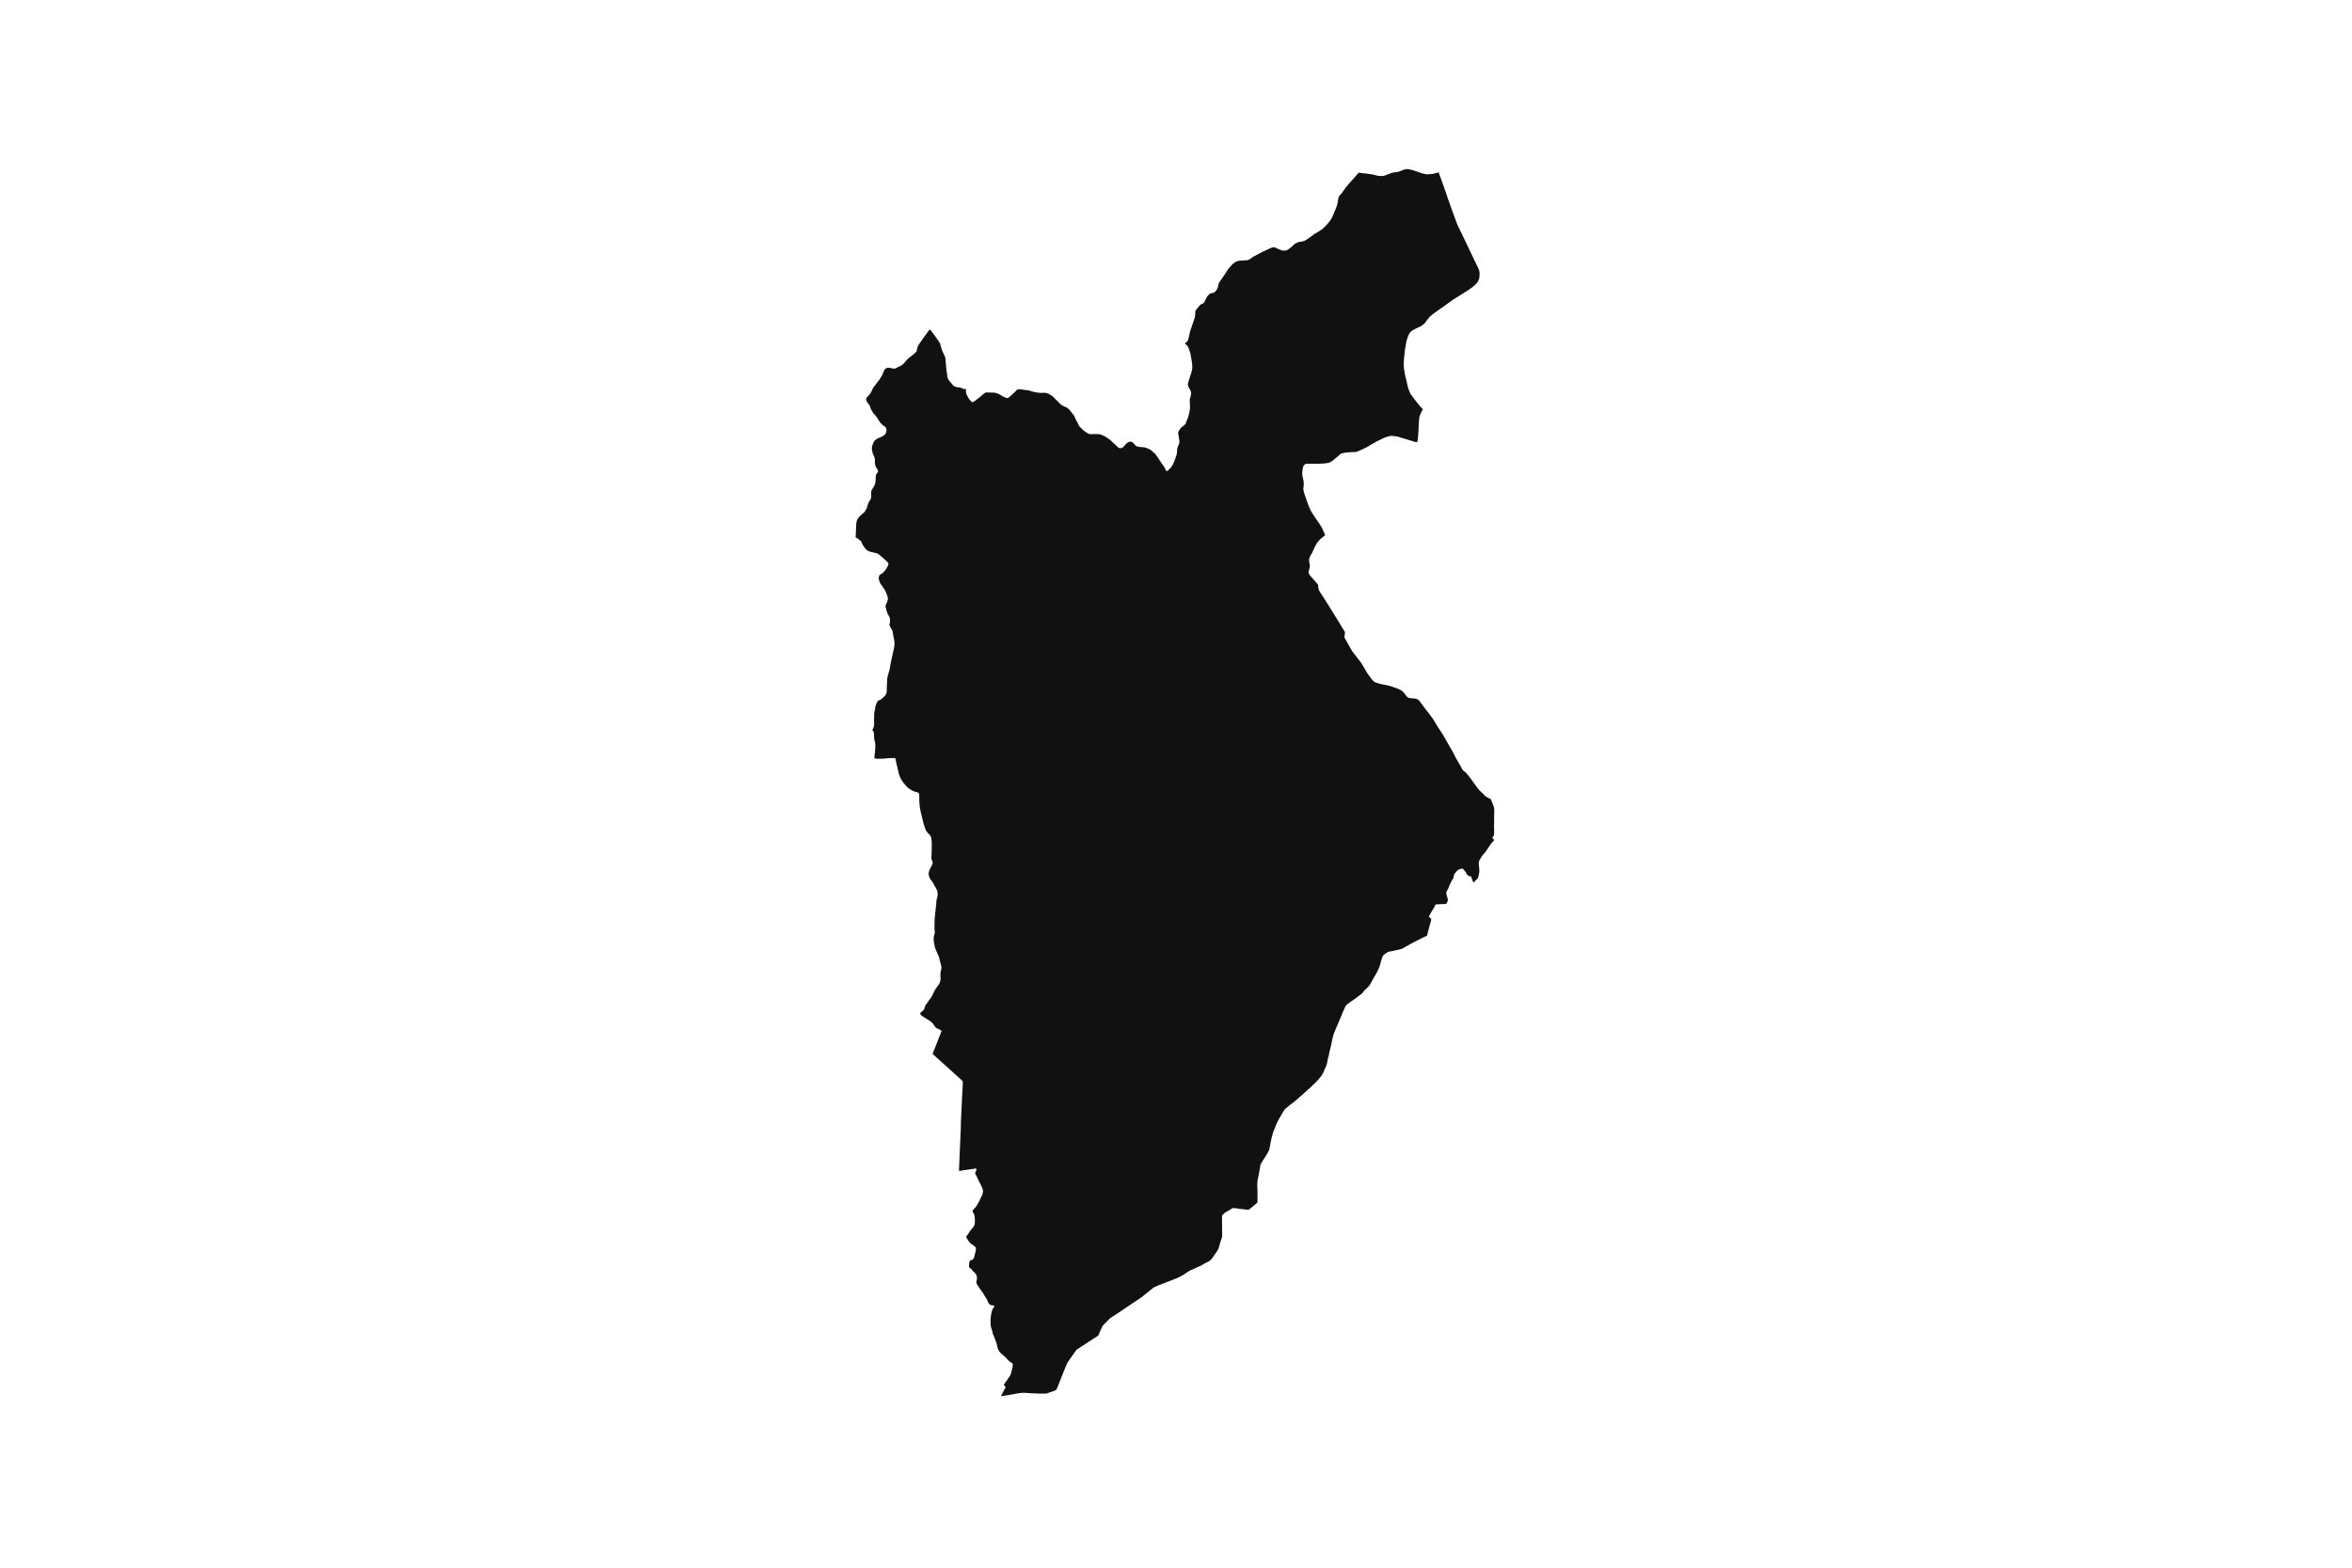 <svg width="1200" height="800" version="1.1" xmlns:xlink="http://www.w3.org/1999/xlink" xmlns="http://www.w3.org/2000/svg"><g class="geojson-features"><g class="geojson-feature" stroke="#555555" stroke-opacity="0.0" stroke-width="0.0" fill="#111" fill-opacity="1.0" data-properties="{&amp;quot;N03_002&amp;quot;:&amp;quot;上川総合振興局&amp;quot;,&amp;quot;fill-opacity&amp;quot;:1,&amp;quot;description&amp;quot;:&amp;quot;上川郡比布町&amp;quot;,&amp;quot;N03_001&amp;quot;:&amp;quot;北海道&amp;quot;,&amp;quot;stroke-opacity&amp;quot;:0,&amp;quot;N03_007&amp;quot;:&amp;quot;01455&amp;quot;,&amp;quot;fill&amp;quot;:&amp;quot;#111&amp;quot;,&amp;quot;N03_004&amp;quot;:&amp;quot;比布町&amp;quot;,&amp;quot;title&amp;quot;:&amp;quot;上川郡比布町&amp;quot;,&amp;quot;stroke-width&amp;quot;:0,&amp;quot;N03_003&amp;quot;:&amp;quot;上川郡&amp;quot;}"><title>
      上川郡比布町
    </title><desc>
      上川郡比布町
    </desc><polygon points="512.97,712.14 510.651,712.483 512.97,708.125 513.137,707.812 512.97,707.639 512.242,706.882 512.178,706.816 512.409,706.308 512.497,706.113 512.573,705.946 512.97,705.413 514.004,704.028 514.296,703.492 514.397,703.363 515.048,702.528 515.548,701.615 515.703,701.168 515.811,700.855 516.026,700.032 516.186,699.418 516.315,698.932 516.531,698.118 516.699,697.08 516.709,696.589 516.702,696.534 516.626,695.971 516.348,695.569 516.233,695.497 515.578,695.085 515.059,694.758 514.663,694.386 513.576,693.332 513.251,692.893 512.97,692.606 512.725,692.355 512.117,691.837 510.787,690.706 510.431,690.355 509.608,689.311 509.102,688.212 508.554,685.929 508.238,684.924 507.037,681.752 506.835,681.322 506.619,680.861 506.274,679.361 505.605,677.172 505.449,676.458 505.375,673.422 505.541,671.658 505.646,670.956 505.865,669.854 505.977,669.397 506.075,668.995 506.346,668.177 506.752,667.513 506.846,667.359 507.223,666.866 507.374,666.643 507.369,666.488 507.181,666.384 506.345,666.09 505.437,665.964 505.05,665.744 504.716,665.419 504.288,664.864 503.625,663.346 503.223,662.593 502.836,662.059 502.283,661.105 501.906,660.454 501.196,659.364 500.043,657.81 498.925,656.121 498.569,655.597 498.35,655.135 498.232,654.756 498.162,654.34 498.19,653.954 498.329,653.071 498.465,652.463 498.424,651.869 498.328,651.304 498.231,650.866 497.858,650.097 497.315,649.489 496.429,648.691 495.781,647.801 494.538,646.794 494.381,646.447 494.381,645.976 494.483,644.861 494.557,644.029 494.735,643.527 494.903,643.381 495.451,643.17 496.271,642.689 496.573,642.373 496.887,641.902 497.054,641.367 497.726,638.771 497.849,638.025 497.937,637.037 497.869,636.673 497.702,636.401 496.688,635.561 494.912,634.292 494.566,633.852 494.244,633.443 493.369,632.041 493.134,631.665 492.98,631.383 493.012,630.806 493.419,630.418 493.722,630.071 493.949,629.717 494.286,629.19 495.037,627.974 496.615,626.139 497.088,625.35 497.266,624.773 497.412,623.347 497.346,621.681 497.171,620.195 496.879,619.408 496.388,618.643 496.242,618.255 496.231,617.92 496.336,617.616 496.461,617.451 497.077,616.787 497.861,615.886 498.174,615.466 498.399,615.084 499.761,612.711 500.43,611.149 501.078,609.89 501.287,609.366 501.474,608.4 501.558,607.554 501.182,606.287 500.315,604.389 499.72,603.288 498.539,600.855 498.377,600.486 498.246,600.187 498.111,599.879 497.797,599.449 497.505,598.635 498.235,596.873 498.298,596.611 497.964,596.412 497.661,596.234 497.014,596.422 491.112,597.262 490.381,597.429 489.305,597.555 489.315,596.318 489.701,587.166 489.841,584.046 490.203,575.951 490.204,575.859 490.222,574.939 490.264,572.658 490.535,566.518 490.588,565.32 490.828,560.658 491.053,556.252 491.233,552.724 491.246,552.112 491.149,551.794 490.771,551.328 488.698,549.455 482.688,544.027 478.938,540.639 478.245,540.014 475.825,537.829 475.852,537.647 477.397,533.786 477.766,532.843 480.061,526.982 480.395,526.143 480.375,525.94 477.636,524.543 477.324,524.296 477.046,523.909 476.498,523.063 475.82,522.141 475.318,521.658 474.827,521.322 474.252,520.871 471.296,518.983 470.607,518.573 470.557,518.534 469.928,518.027 469.547,517.52 469.505,517.182 469.594,516.895 470.44,516.076 471.171,515.546 471.442,515.074 471.672,514.477 471.84,513.847 472.017,513.28 472.476,512.567 473.001,511.893 473.51,511.213 474.096,510.284 474.691,509.576 475.286,508.695 475.641,508.044 476.006,507.261 476.738,505.678 477.156,504.954 477.469,504.514 478.596,502.94 479.213,502.073 479.579,501.181 479.867,499.998 479.913,499.439 479.911,499.164 479.909,498.984 479.798,498.537 479.798,498.075 479.881,496.092 479.996,495.505 480.257,494.502 480.331,493.694 480.205,492.805 479.536,490.21 479.234,489.026 478.952,488.029 478.576,487.273 478.46,486.997 478.074,486.081 477.426,484.633 476.966,483.331 476.611,481.495 476.36,479.717 476.339,478.856 476.37,478.334 476.665,477.106 476.862,476.453 476.934,475.95 476.925,475.309 476.809,474.417 476.799,473.221 476.791,471.982 476.83,469.616 477.002,467.369 477.233,465.48 477.237,465.443 477.414,463.252 477.624,462.044 477.703,460.615 477.749,459.789 477.886,459.032 478.375,457.022 478.375,455.753 478.313,455.28 478.138,454.419 477.446,453.118 476.693,451.726 476.391,451.167 475.827,450.237 475.451,449.649 474.845,448.924 474.353,447.992 473.925,446.882 473.811,446.165 473.811,445.536 473.967,444.681 474.388,443.623 475.377,441.731 475.837,440.659 475.867,440.355 475.82,440.066 475.46,438.929 475.231,438.341 475.147,437.743 475.167,437.491 475.241,437.008 475.273,436.373 475.315,435.242 475.385,431.792 475.4,431.052 475.282,428.705 475.188,427.97 475.061,427.369 474.832,426.784 474.362,425.976 473.82,425.535 473.401,425.115 473.124,424.702 472.618,424.152 472.096,422.965 471.699,421.866 471.156,420.166 470.936,419.127 470.765,418.444 470.539,417.543 469.662,413.926 469.296,411.953 469.198,410.94 469.121,410.138 469.025,408.751 469.014,405.922 468.91,405.071 468.795,404.831 468.596,404.621 468.026,404.339 467.594,404.18 466.883,404.022 466.037,403.739 465.18,403.319 464.425,402.834 463.561,402.279 462.872,401.675 462.099,400.856 460.888,399.376 460.428,398.747 460.015,398.099 459.812,397.781 459.321,396.773 458.976,396.007 458.6,394.899 458.25,393.393 457.1,388.441 457.027,387.468 456.878,387.109 456.401,386.84 455.805,386.81 453.452,386.87 452.38,386.99 451.694,387.079 449.311,387.199 447.167,387.199 446.332,387.019 446.213,386.84 446.094,386.541 446.124,386.212 446.391,384.119 446.569,381.4 446.599,379.935 446.51,379.068 446.063,377.333 445.974,376.047 445.884,374.194 445.735,373.595 445.675,373.484 445.05,372.34 445.497,371.743 445.825,370.816 446.004,369.47 445.944,367.198 446.004,365.463 446.003,364.646 446.003,364.401 446.003,364.058 446.271,362.714 446.569,360.969 446.837,359.833 447.463,358.398 447.82,357.74 448.297,357.44 449.459,356.902 450.68,355.886 451.901,354.601 452.199,353.912 452.378,353.314 452.438,352.507 452.467,350.654 452.557,348.8 452.646,346.677 452.706,346.168 452.795,345.54 453.301,343.597 453.867,341.772 454.403,338.654 454.85,336.501 455.506,333.42 455.935,331.654 456.16,330.728 456.164,330.698 456.369,328.756 456.339,327.201 456.071,325.975 455.804,324.594 455.801,324.579 455.684,323.971 455.475,322.565 455.206,321.609 454.372,320.234 453.896,319.297 453.807,318.609 453.866,318.339 454.075,317.502 454.134,316.605 454.015,315.379 453.598,314.481 452.853,313.165 452.287,311.462 451.93,310.116 451.751,309.338 452.018,308.501 452.554,307.335 452.912,306.228 453.031,305.361 452.733,304.134 451.869,301.892 451.363,300.935 450.201,299.2 449.279,297.949 449.158,297.784 448.838,296.991 448.591,296.378 448.353,295.242 448.383,294.375 448.74,293.477 449.307,293.088 450.617,292.222 452.017,290.517 453.149,288.483 453.328,287.945 453.239,287.556 453.09,287.137 452.017,286.09 449.604,283.937 448.025,282.651 447.132,282.293 446.149,282.053 444.48,281.695 443.11,281.216 442.305,280.767 441.441,279.87 440.279,278.284 440.153,278.023 439.802,277.298 439.415,276.301 438.938,275.912 437.687,274.895 436.89,274.387 436.793,274.327 436.511,274.248 436.595,273.289 436.736,270.298 436.848,267.477 436.932,266.715 437.325,265.277 437.447,265.079 437.971,264.233 438.702,263.357 438.796,263.279 439.714,262.511 440.153,262.113 441.175,261.185 442.047,259.745 442.496,258.391 442.889,257.121 443.339,256.106 444.182,254.78 444.463,254.018 444.519,253.172 444.435,251.209 444.491,250.813 444.744,250.079 445.614,248.641 446.373,247.257 446.485,246.665 446.767,245.086 446.794,243.731 446.879,242.715 447.019,242.207 447.301,241.699 447.666,241.276 447.975,240.655 447.975,240.091 447.778,239.667 447.413,239.103 446.879,238.341 446.626,237.635 446.43,236.619 446.373,235.52 446.345,234.25 446.063,233.149 446.008,233.024 445.248,231.298 445.17,230.927 444.882,229.562 444.855,229.436 444.855,228.11 444.967,227.686 445.417,226.276 446.091,225.034 447.413,223.877 448.481,223.454 450.334,222.608 451.262,221.958 451.852,221.252 452.274,219.954 452.302,219.249 452.105,218.402 451.459,217.668 450.138,216.765 449.575,216.146 448.985,215.524 447.721,213.492 446.653,212.008 445.612,210.908 444.826,209.609 444.151,208.368 443.926,207.38 443.392,206.478 442.521,205.433 442.453,205.291 441.959,204.247 441.847,203.739 441.987,203.287 442.324,202.779 443.701,201.227 444.628,199.788 445.218,198.463 445.527,197.813 446.061,197.136 447.059,195.84 448.647,193.777 449.858,191.926 450.224,191.022 451.348,188.539 452.023,187.975 452.782,187.692 453.962,187.721 455.873,188.115 456.66,188.087 459.891,186.478 460.791,185.772 461.577,184.926 462.927,183.374 463.601,182.782 463.712,182.694 464.425,182.132 464.683,181.928 465.821,181.032 467.254,179.761 467.675,179.225 467.816,178.293 468.013,177.598 468.105,177.278 468.209,176.91 469.136,175.273 470.823,172.901 472.79,170.148 473.773,168.821 474.223,168.285 474.504,168.285 474.898,168.539 477.6,172.224 479.089,174.369 479.707,175.498 480.016,176.769 480.719,178.97 481.59,180.833 482.124,181.991 482.272,182.641 482.349,182.978 482.545,185.236 482.911,189.13 483.217,191.246 483.417,192.631 483.754,193.477 484.401,194.437 484.689,194.779 485.412,195.638 485.583,195.84 486.34,196.738 487.212,197.247 488.251,197.585 488.698,197.626 489.797,197.727 490.387,197.896 491.286,198.403 492.382,198.545 492.945,198.545 492.804,199.561 492.888,200.464 493.225,201.48 494.181,203.257 495.193,204.527 495.811,205.149 496.261,205.205 496.992,204.866 499.97,202.609 500.04,202.547 500.558,202.09 502.022,200.802 502.582,200.491 502.837,200.35 503.652,200.266 507.365,200.378 508.404,200.632 509.557,201.028 511.833,202.383 512.929,202.891 512.97,202.902 513.772,203.117 514.034,203.107 514.278,203.031 514.869,202.693 515.506,202.148 518.185,199.666 518.656,199.019 519,198.857 519.449,198.718 520.426,198.661 520.817,198.661 521.726,198.826 524.535,199.194 525.261,199.319 525.807,199.53 526.25,199.701 529.045,200.312 529.719,200.373 531.06,200.492 533.251,200.435 534.572,200.745 534.965,200.941 537.046,202.212 537.243,202.413 538.787,203.99 541.177,206.389 542.75,207.321 544.437,208.025 545.533,209.014 548.062,212.174 548.849,214.121 549.668,215.464 550.539,217.354 551.41,218.286 552.787,219.668 554.502,220.854 554.536,220.873 555.513,221.418 556.468,221.56 556.959,221.546 558.492,221.503 560.684,221.56 561.516,221.697 561.528,221.699 563.916,222.772 566.389,224.466 569.004,226.92 570.745,228.5 571.56,228.726 572.375,228.641 573.331,227.907 574.595,226.412 575.607,225.678 576.563,225.34 577.49,225.482 578.615,226.411 579.43,227.455 580.076,227.767 581.316,228.077 582.997,228.207 583.873,228.275 585.788,228.924 585.868,228.951 587.033,229.562 587.161,229.629 589.522,231.773 591.237,234.228 592.782,236.587 594.187,238.617 594.75,239.831 595.114,240.424 595.311,240.424 595.902,240.142 597.137,238.871 598.121,237.573 599.021,235.683 600.145,232.563 600.454,231.434 600.539,230.051 600.579,229.562 600.649,228.724 601.69,226.156 601.706,225.572 601.717,225.14 601.408,222.743 601.099,221.275 601.156,220.542 601.69,219.468 602.533,218.284 604.135,217.041 604.893,216.279 605.487,214.598 606.161,213.019 606.414,212.002 606.92,209.998 607.173,208.164 607.116,206.951 607.032,204.919 607.032,203.762 607.398,202.549 607.65,201.193 607.791,200.629 607.37,199.274 606.667,197.948 606.189,196.988 606.105,196.282 606.133,195.84 606.16,195.409 606.976,192.739 607.154,192.201 607.762,190.368 608.268,188.392 608.296,186.501 608.1,184.695 607.369,180.462 606.483,177.774 605.893,176.59 604.558,175.269 604.755,175.015 605.652,174.301 606.188,173.518 606.413,172.586 607.199,169.07 609.56,162.154 609.566,162.114 609.757,160.941 609.913,158.536 610.061,158.355 611.383,156.729 612.491,155.454 613.167,155.128 614.167,154.664 614.789,153.552 615.654,151.706 616.275,150.837 617.248,149.914 617.897,149.616 618.951,149.453 619.653,149.154 620.599,148.122 621.221,146.913 621.411,146.452 621.546,145.61 621.87,144.524 622.088,144.091 623.149,142.533 624.42,140.71 626.913,136.906 628.817,134.834 629.633,134.197 630.567,133.562 631.81,133.148 632.331,133.057 633.102,132.989 634.333,132.909 636.638,132.761 637.205,132.488 638.227,131.846 639.744,130.803 640.56,130.415 644.3,128.411 644.363,128.383 647.316,127.045 647.769,126.817 648.756,126.414 649.615,126.215 650.239,126.224 650.528,126.312 650.693,126.361 651.487,126.748 652.933,127.357 653.958,127.773 654.411,127.842 655.454,127.865 656.092,127.808 656.396,127.728 657.322,127.237 658.606,126.28 658.742,126.179 659.103,125.86 660.341,124.638 661.212,124.129 661.552,123.947 662.391,123.583 662.906,123.411 663.845,123.358 664.834,123.086 665.392,122.933 665.995,122.672 668.24,121.168 669.781,120.075 670.632,119.399 671.227,119.053 672.365,118.39 672.864,118.07 673.635,117.592 675.113,116.517 676.151,115.474 677.4,114.127 678.503,112.778 678.553,112.718 678.962,112.103 679.7,110.805 681.009,107.763 682,105.179 682.349,104.004 682.587,102.941 682.747,101.695 682.879,101.177 682.997,100.71 683.315,99.9 684.756,98.385 685.739,96.888 687.043,95.144 687.465,94.647 688.233,93.744 692.473,88.984 693.152,88.095 694.603,88.323 697.187,88.574 697.868,88.688 700.271,89.03 701.336,89.303 703.161,89.737 704.272,89.803 704.715,89.829 705.839,89.79 706.566,89.564 707.151,89.327 707.888,89.03 710.154,88.186 710.743,88.073 712.625,87.822 713.351,87.686 713.804,87.526 716.343,86.569 717.674,86.268 718.927,86.386 719.925,86.614 721.398,87.001 722.441,87.388 722.761,87.497 723.994,87.916 724.653,88.14 725.524,88.436 727.519,88.937 728.381,88.96 730.716,88.778 731.424,88.62 731.531,88.596 733.255,88.185 733.98,87.912 735,90.713 735.499,92.102 736.413,94.647 737.2,96.84 737.653,98.138 738.741,101.395 740.305,105.814 740.759,107.112 740.88,107.435 741.824,109.958 742.867,112.805 743.638,114.855 744.84,117.338 745.497,118.658 745.787,119.265 746.792,121.364 748.898,125.764 750.158,128.383 750.19,128.45 750.315,128.713 751.641,131.503 752.957,134.213 754.204,136.832 754.407,137.265 754.702,138.083 754.908,139.238 754.842,140.685 754.702,142.092 754.551,142.587 754.115,143.516 753.636,144.324 751.687,146.214 749.239,147.968 747.407,149.126 746.609,149.631 743.708,151.452 742.471,152.239 740.987,153.184 738.426,155.027 737.225,155.916 734.481,157.851 733.995,158.179 733.388,158.589 731.424,160.017 731.24,160.151 729.492,161.598 729.072,162.114 728.111,163.293 727.579,164.049 726.787,165.057 726.14,165.594 725.255,166.276 724.764,166.558 724.09,166.903 723.237,167.255 722.308,167.711 720.652,168.603 720.467,168.741 719.928,169.145 719.397,169.652 718.988,170.382 718.727,170.83 718.25,171.947 717.706,173.653 717.571,174.222 717.412,175.065 716.845,178.299 716.551,180.712 716.316,183.238 716.256,183.877 716.21,186.518 716.279,187.61 716.325,188.043 716.619,189.888 716.687,190.412 717.117,192.506 717.526,194.076 717.925,195.84 718.274,197.378 718.566,198.427 719.203,200.02 719.65,200.977 721.028,202.866 721.607,203.661 722.491,204.799 724.758,207.601 725.982,208.89 725.241,210.138 724.501,211.837 724.305,212.289 724.078,213.617 723.942,215.09 723.851,216.683 723.716,219.826 723.534,222.533 723.398,223.466 723.149,225.515 722.945,225.63 722.673,225.653 721.97,225.515 719.558,224.772 715.691,223.582 715.442,223.536 713.786,223.012 713.709,222.988 713.061,222.785 712.766,222.739 710.318,222.421 709.502,222.444 707.53,222.921 707.151,223.055 706.623,223.24 702.316,225.312 701.024,226.04 697.215,228.271 695.629,229.046 694.473,229.562 692.364,230.503 691.594,230.666 689.394,230.708 686.311,231.004 684.452,231.39 683.999,231.619 683.247,232.272 682.879,232.591 682.162,233.212 680.251,234.8 679.806,235.17 679.012,235.717 678.672,235.876 678.218,236.035 677.496,236.241 675.634,236.513 675.18,236.536 671.871,236.696 668.833,236.627 666.567,236.672 666.045,236.763 665.303,237.385 664.911,238.016 664.617,239.313 664.413,241.111 664.39,241.59 664.481,242.728 665.025,245.14 665.071,245.618 665.184,246.689 665.161,247.872 664.981,248.901 664.966,249.663 665.23,250.99 665.366,251.583 665.434,251.778 666.205,253.995 666.703,255.497 667.656,258.092 668.585,260.254 669.9,262.462 670.447,263.279 670.739,263.714 673.414,267.651 674.392,269.164 674.887,270.314 676.123,273.105 675.658,273.455 673.822,274.98 673.596,275.162 672.674,276.12 672.19,276.778 671.805,277.301 670.762,279.212 669.516,281.962 669.493,282.012 668.948,282.945 668.543,283.75 668.064,284.789 667.906,285.472 667.909,286.473 668.201,287.907 668.314,288.794 668.211,289.479 667.86,290.933 667.656,291.98 667.79,292.71 668.464,293.785 670.105,295.621 671.285,296.991 672.344,298.219 672.477,298.603 672.576,299.626 672.916,301.151 674.072,303.085 675.547,305.316 677.246,308.024 677.95,309.116 678.902,310.663 680.355,313.014 680.534,313.303 682.348,316.238 682.879,317.099 684.003,318.924 684.773,320.198 686.224,322.586 686.02,324.43 685.907,325.294 685.953,325.318 686.995,327.206 687.697,328.48 688.969,330.698 689.262,331.21 689.933,332.364 690.917,333.668 694.023,337.65 694.272,337.968 694.839,338.855 695.558,340.021 697.344,343.137 697.355,343.156 699.169,345.704 700.099,346.91 700.648,347.479 701.572,348.161 703.907,348.934 705.426,349.253 707.151,349.594 708.419,349.845 710.436,350.481 713.088,351.413 714.426,352.028 715.286,352.575 716.354,353.576 716.92,354.349 717.726,355.414 718.439,356.01 718.983,356.192 719.437,356.26 721.635,356.442 722.292,356.533 723.251,356.872 724.106,357.534 725.023,358.797 725.739,359.786 727.575,362.197 729.285,364.401 729.57,364.768 731.424,367.345 731.452,367.384 732.223,368.704 733.922,371.502 734.741,372.727 736.101,374.76 738.049,378.213 738.48,378.941 738.82,379.533 739.704,381.08 741.268,383.81 742.901,386.994 743.721,388.428 745.157,390.856 746.061,392.597 746.371,392.971 746.582,393.213 747.787,394.196 748.44,394.914 749.366,396.002 750.733,397.831 750.925,398.099 751.328,398.658 752.592,400.392 753.236,401.34 754.309,402.694 754.877,403.328 755.696,404.123 755.938,404.357 757.734,406.171 758.231,406.578 758.817,406.911 760.469,407.694 760.868,408.497 761.395,409.7 762.021,411.309 762.152,411.647 762.404,413.084 762.314,416.299 762.299,416.805 762.332,419.972 762.215,421.741 762.319,423.397 762.258,425.735 762.237,426.159 761.849,426.774 761.543,427.258 761.459,427.469 761.606,427.892 761.908,428.204 762.329,428.639 762.384,428.696 761.073,430.186 760.785,430.514 759.91,431.792 758.997,433.126 757.971,434.625 756.288,436.633 755.934,437.176 755.696,437.54 755.446,437.922 755.1,438.522 754.867,438.926 754.577,439.578 754.542,440.057 754.471,440.547 754.49,441.101 754.5,441.389 754.668,442.827 754.749,443.641 754.739,444.472 754.732,445.046 754.509,446.138 754.339,446.964 754.154,447.746 753.932,448.174 753.52,448.729 752.909,449.252 752.095,450.083 751.725,450.349 751.699,450.254 751.659,450.11 751.46,449.689 751.163,449.061 750.826,448.069 750.575,447.308 750.443,447.176 750.284,447.149 749.61,447.229 749.007,446.717 748.406,446.209 748.133,445.765 747.796,445.004 746.998,444.074 746.346,443.313 746.042,443.269 745.294,443.334 744.431,443.651 743.927,443.95 743.274,444.518 742.348,445.596 741.906,446.293 741.68,447.15 741.612,447.836 741.464,448.26 740.729,449.327 740.55,449.698 739.897,451.05 739.719,451.419 739.371,452.133 738.877,453.47 738.354,454.337 738.015,455.14 737.909,455.753 738.036,456.64 738.751,459.092 738.646,459.727 738.205,460.719 737.784,461.29 736.341,461.375 735.162,461.397 733.765,461.466 732.637,461.523 732.354,461.736 731.628,463.237 731.424,463.546 730.822,464.456 730.253,465.48 730.021,465.898 729.712,466.455 729.236,467.312 729.019,467.917 730.176,468.783 730.218,468.974 730.192,469.154 730.068,470.024 728.814,474.551 728.307,476.521 728.052,477.512 725.59,478.631 723.656,479.625 721.152,480.905 717.142,483.102 715.522,484.053 714.512,484.392 713.103,484.759 712.92,484.808 712.029,484.92 711.388,485.139 709.758,485.427 708.138,485.787 707.793,485.989 707.151,486.423 706.623,486.78 705.739,487.519 705.255,488.45 705.018,489.166 704.687,490.161 704.325,491.581 704.222,491.983 704.145,492.282 704.12,492.381 703.607,493.793 703.447,494.231 702.332,496.534 701.153,498.52 700.797,499.164 698.819,502.747 697.536,504.12 696.338,505.219 694.746,507.142 694.286,507.47 693.143,508.286 692.795,508.567 691.927,509.267 690.659,510.137 689.059,511.235 687.289,512.576 686.688,513.133 686.285,513.85 685.195,516.346 683.724,519.864 682.917,521.792 682.879,521.882 681.219,525.739 680.42,527.755 680.168,528.759 679.68,530.556 679.389,532.241 679.252,532.843 678.689,535.311 678.253,536.997 677.988,538.497 677.552,540.01 676.979,542.947 676.443,544.392 675.65,546.039 675.38,546.898 674.593,548.375 674.157,549.011 672.785,550.727 671.867,551.738 670.94,552.628 670.155,553.382 668.265,555.279 667.385,555.974 665.08,558.093 660.066,562.46 658.606,563.512 658.453,563.622 657.138,564.696 655.633,565.925 655.235,566.518 654.497,567.615 651.953,572.084 651.035,574.096 650.007,576.683 649.611,577.585 649.336,578.61 648.818,580.533 648.342,582.642 647.556,586.883 647.051,587.707 646.215,589.268 646.011,589.593 645.032,591.149 644.51,591.911 643.076,594.297 642.802,596.24 642.058,600.187 641.881,601.124 641.625,602.229 641.478,603.792 641.474,604.71 641.471,605.794 641.541,606.958 641.577,607.572 641.573,609.206 641.562,613.276 641.541,613.676 638.923,615.912 637.033,617.372 634.333,617.09 632.712,616.921 632.196,616.822 631.934,616.772 631.11,616.671 629.772,616.509 629.684,616.498 628.884,616.519 624.825,618.937 624.337,619.414 623.562,620.174 623.457,621.103 623.517,626.284 623.546,628.644 623.565,630.291 623.57,630.723 623.394,631.653 623.169,632.206 622.654,633.852 622.335,634.872 622.288,635.023 621.967,636.144 621.589,637.413 621.041,638.3 620.03,639.823 619.407,640.716 618.182,642.473 617.67,642.91 617.039,643.502 615.686,644.225 614.547,644.791 613.681,645.305 612.239,646.119 611.507,646.36 610.061,647.044 609.356,647.378 608.816,647.617 607.843,648.045 607.622,648.143 606.806,648.578 606.254,648.873 604.19,650.269 603.222,650.86 601.387,651.823 600.665,652.153 600.248,652.344 599.881,652.483 599.444,652.648 598.67,652.942 598.588,652.978 597.094,653.623 595.454,654.189 590.795,656.024 589.229,656.716 588.738,656.957 588.194,657.345 587.692,657.752 586.721,658.536 585.788,659.29 585.176,659.785 585.045,659.881 584.403,660.351 583.49,661.121 583.248,661.326 582.638,661.84 581.811,662.401 581.248,662.784 580.142,663.529 574.199,667.513 573.412,668.04 569.483,670.674 569.342,670.77 566.96,672.311 566.869,672.363 566.521,672.562 566.186,672.878 563.424,675.68 562.573,676.543 561.617,678.585 561.516,678.801 561.424,678.996 560.328,681.571 558.406,682.798 557.452,683.422 549.407,688.675 549.12,688.947 548.008,690.521 547.251,691.592 546.205,693.072 545.255,694.462 545.04,694.759 544.755,695.154 544.274,696.126 543.521,697.89 543.365,698.254 543.067,699.004 542.25,701.063 542.208,701.168 541.905,701.929 541.85,702.067 541.157,703.811 540.808,704.689 540.263,706.059 539.844,707.237 538.958,709.1 538.644,709.388 537.903,709.756 537.243,709.98 533.672,711.192 532.888,711.139 531.89,711.153 530.539,711.172 529.944,711.149 529.073,711.117 528.468,711.093 526.616,711.024 522.584,710.747 521.128,710.795 519.761,710.959 516.939,711.466 514.757,711.875 512.97,712.14"/></g></g></svg>